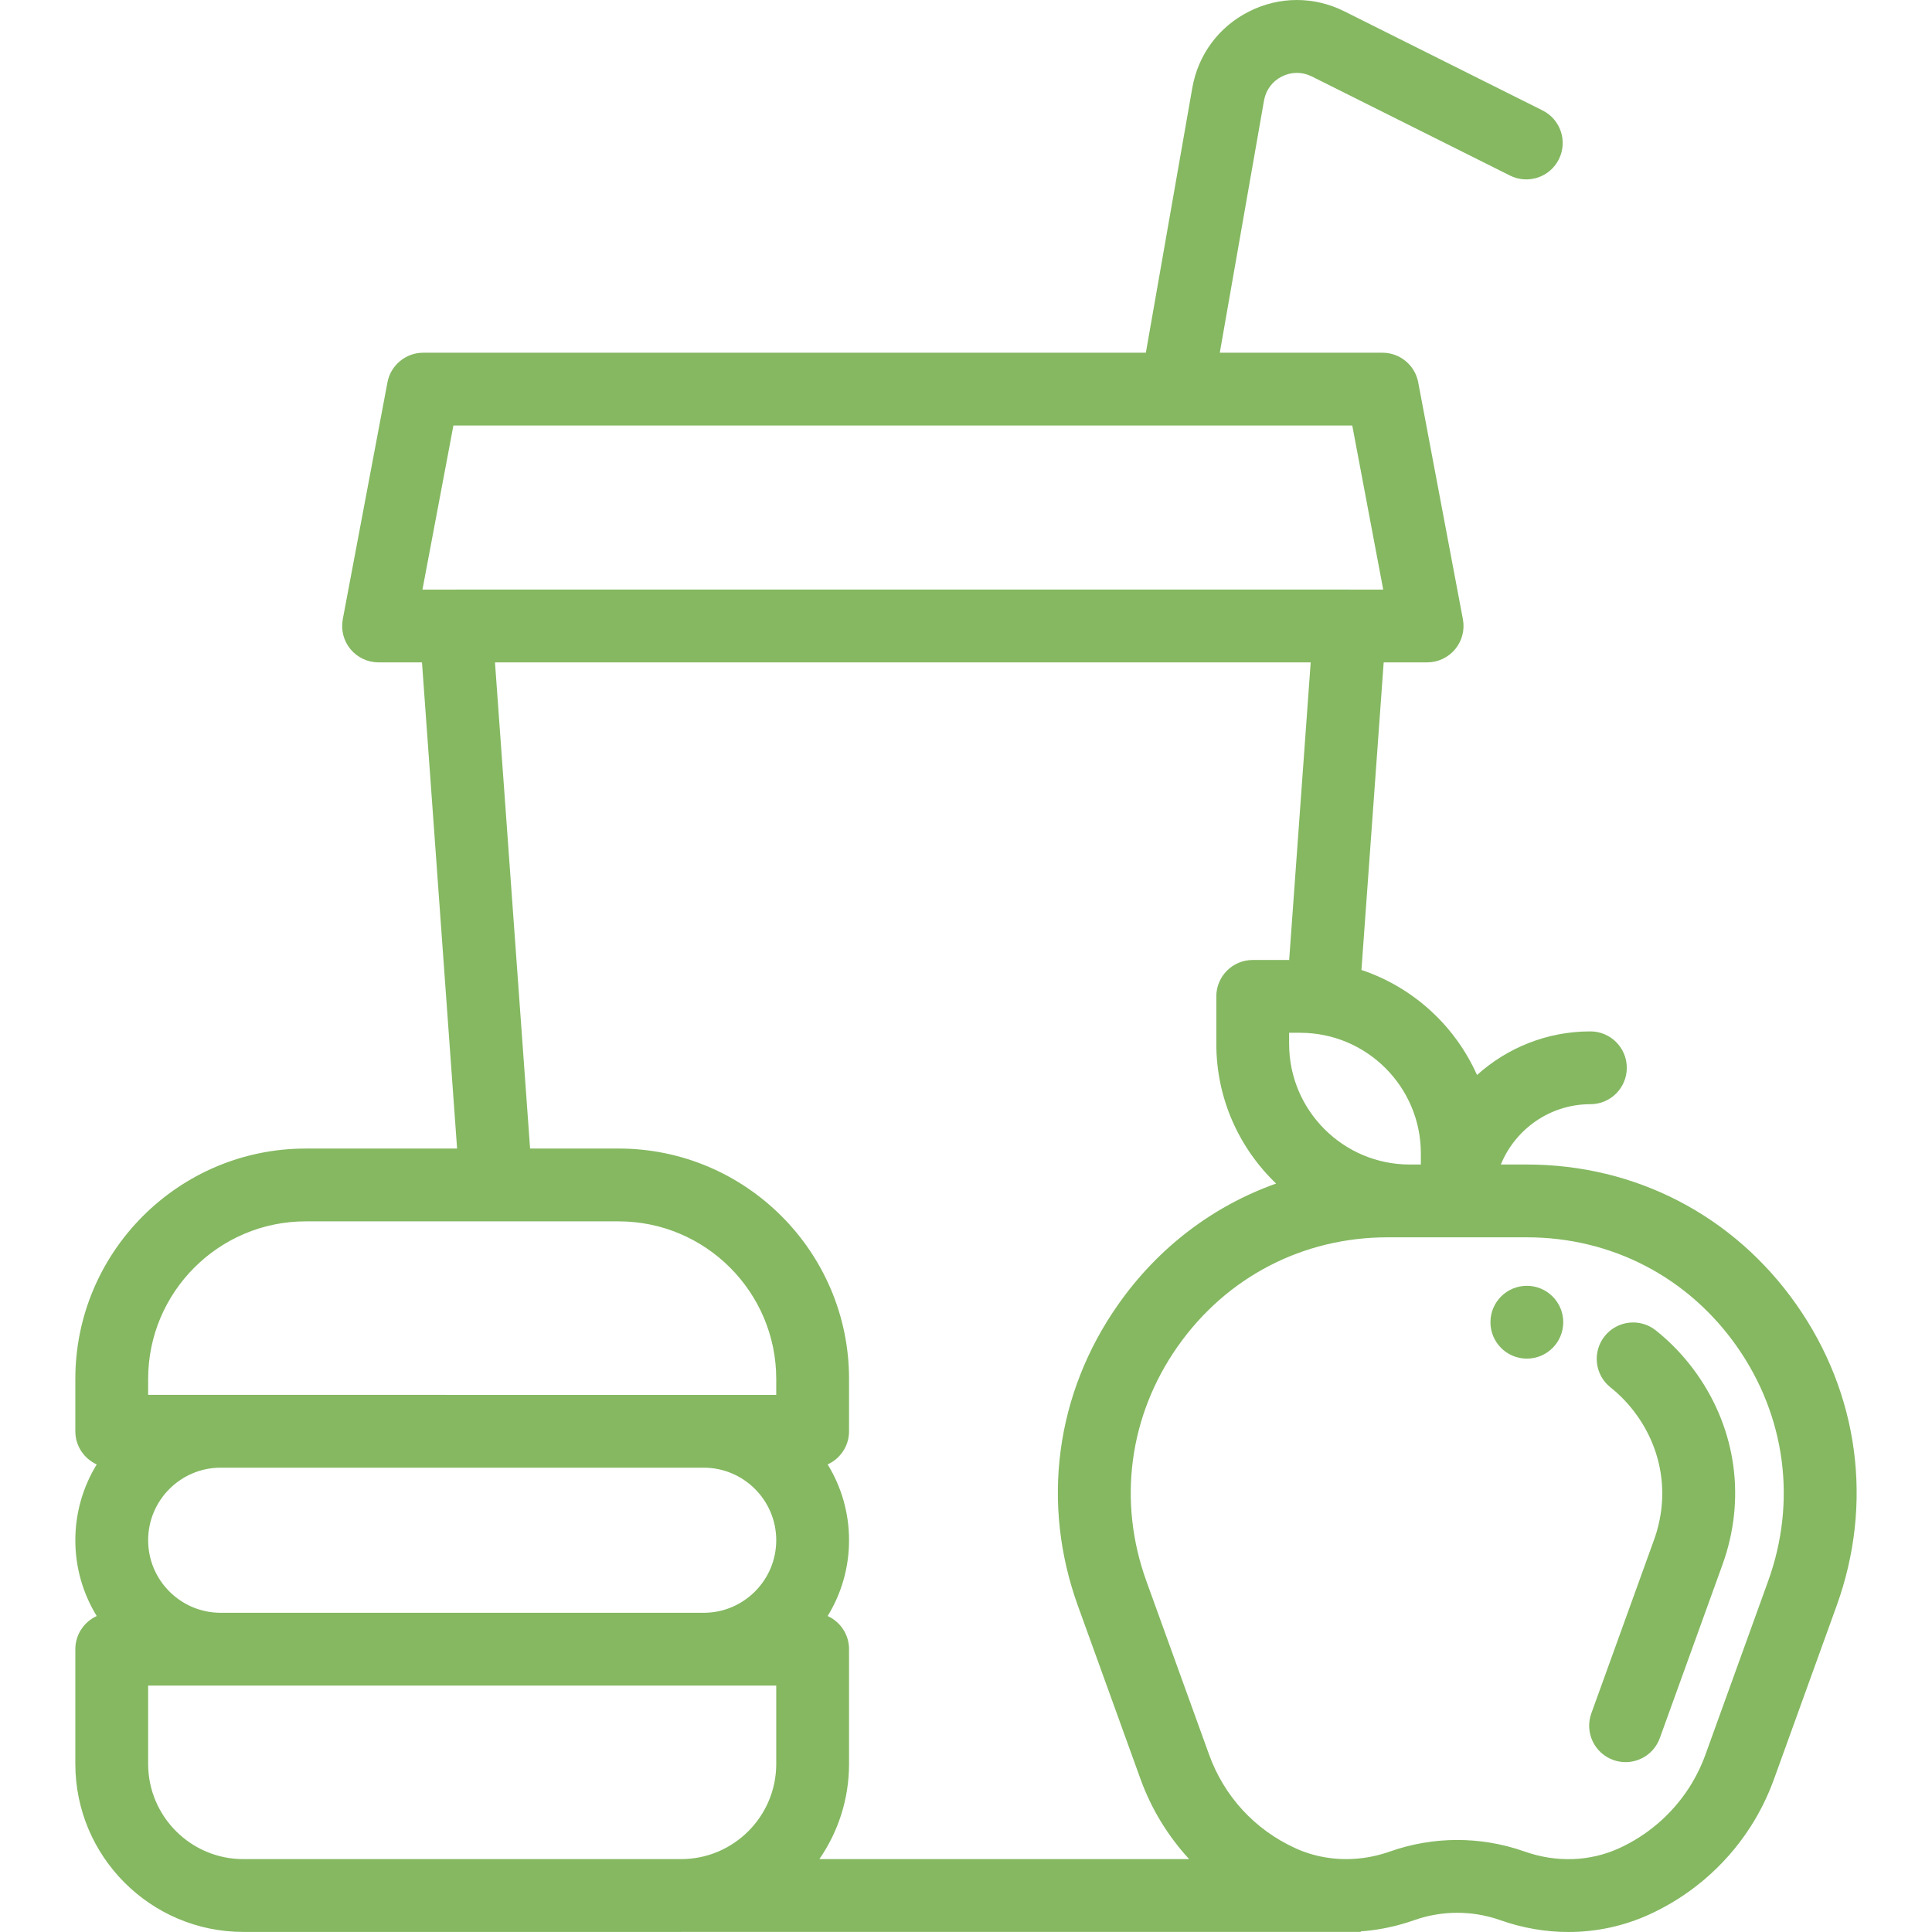 <?xml version="1.0" encoding="iso-8859-1"?>
<!-- Generator: Adobe Illustrator 19.0.0, SVG Export Plug-In . SVG Version: 6.00 Build 0)  -->
<svg xmlns="http://www.w3.org/2000/svg" xmlns:xlink="http://www.w3.org/1999/xlink" version="1.1" id="Layer_1" x="0px" y="0px" viewBox="0 0 512 512" style="enable-background:new 0 0 512 512;" xml:space="preserve" width="512px" height="512px">
<g>
	<g>
		<path d="M476.075,345.745c-16.567-23.6-42.607-37.135-71.442-37.135h-6.897c3.82-9.363,13.012-15.986,23.733-15.986    c5.329,0,9.647-4.319,9.647-9.647c0-5.328-4.318-9.647-9.647-9.647c-11.543,0-22.08,4.378-30.046,11.558    c-5.818-13.068-16.943-23.263-30.627-27.841l5.895-81.511h11.512c2.871,0,5.594-1.28,7.427-3.49    c1.833-2.211,2.585-5.123,2.053-7.945l-11.84-62.769c-0.861-4.557-4.841-7.859-9.48-7.859h-43.108l11.722-66.841    c0.486-2.777,2.21-5.096,4.727-6.364c2.516-1.267,5.405-1.273,7.926-0.013l52.54,26.269c4.768,2.383,10.561,0.451,12.944-4.314    c2.383-4.766,0.451-10.56-4.314-12.942L356.258,3c-8.026-4.013-17.224-3.999-25.238,0.039s-13.499,11.423-15.049,20.262    l-12.306,70.174H112.158c-4.638,0-8.62,3.301-9.48,7.859l-11.84,62.769c-0.532,2.822,0.22,5.734,2.053,7.945    c1.833,2.211,4.556,3.49,7.427,3.49h11.512l9.303,128.84H81.025c-33.669,0-61.06,27.391-61.06,61.06v13.866    c0,3.909,2.328,7.266,5.67,8.783c-3.594,5.854-5.67,12.734-5.67,20.091s2.076,14.238,5.67,20.091    c-3.342,1.516-5.67,4.874-5.67,8.783v30.408c0,24.547,19.97,44.519,44.518,44.519h116.003c0.05,0,0.099-0.004,0.148-0.004h180.141    l-0.22-0.158c0.369-0.027,0.74-0.032,1.109-0.067c4.441-0.412,8.851-1.381,13.107-2.884c3.679-1.299,7.519-1.958,11.416-1.958    c1.839,0,3.676,0.147,5.451,0.435c2.048,0.334,4.053,0.846,5.955,1.519c5.919,2.095,12.015,3.138,18.055,3.138    c7.409,0,14.734-1.57,21.544-4.692c5.07-2.332,9.794-5.31,14.042-8.857c0.076-0.059,0.149-0.121,0.224-0.183    c4.834-4.063,9.01-8.808,12.412-14.102c2.54-3.953,4.637-8.201,6.236-12.626l16.617-45.987    C496.524,398.433,492.641,369.346,476.075,345.745z M376.542,305.661v2.949h-2.951c-17.623,0-31.961-14.337-31.961-31.96V273.7    h2.951C362.205,273.7,376.542,288.036,376.542,305.661z M120.806,156.24c-0.024,0-0.049,0.004-0.073,0.004h-8.777l8.2-43.475    h238.208l8.201,43.475h-8.776c-0.024,0-0.048-0.004-0.073-0.004H120.806z M39.259,365.438c0-23.03,18.736-41.766,41.766-41.766    h82.92c23.03,0,41.766,18.736,41.766,41.766v4.219h-19.227H58.486H39.259V365.438z M205.712,467.46    c0,13.908-11.315,25.225-25.225,25.225H64.484c-13.908-0.001-25.225-11.316-25.225-25.225v-20.761h19.227h127.999h19.227V467.46z     M186.485,427.405H58.486c-10.601,0-19.227-8.626-19.227-19.227c0-10.601,8.626-19.227,19.227-19.227h127.999    c10.601,0,19.227,8.626,19.227,19.227S197.086,427.405,186.485,427.405z M217.146,492.679c4.952-7.175,7.86-15.863,7.86-25.221    V437.05c0-3.909-2.328-7.266-5.67-8.783c3.594-5.854,5.67-12.734,5.67-20.091c0-7.357-2.076-14.238-5.67-20.091    c3.342-1.516,5.67-4.874,5.67-8.783v-13.866c0-33.669-27.391-61.06-61.06-61.06h-23.468l-9.303-128.839h216.172l-5.703,78.868    h-9.659c-5.329,0-9.647,4.319-9.647,9.647v12.598c0,14.536,6.093,27.667,15.847,37.004c-16.688,5.933-31.241,16.931-41.88,32.089    c-16.567,23.6-20.449,52.689-10.651,79.807l16.62,45.987c2.84,7.86,7.253,15.045,12.854,21.141H217.146z M468.58,418.995    l-16.618,45.99c-1.107,3.069-2.561,6.012-4.319,8.749c-2.31,3.594-5.137,6.825-8.407,9.606c-0.071,0.055-0.138,0.112-0.207,0.169    c-2.978,2.512-6.305,4.62-9.885,6.265c-7.766,3.563-16.684,3.884-25.109,0.899c-2.982-1.055-6.105-1.852-9.291-2.374    c-2.805-0.455-5.683-0.686-8.554-0.686c-6.089,0-12.091,1.029-17.838,3.057c-2.758,0.974-5.604,1.601-8.47,1.866    c-5.777,0.542-11.533-0.417-16.648-2.763c-10.711-4.912-18.814-13.717-22.816-24.791l-16.62-45.986    c-7.633-21.124-4.607-43.783,8.296-62.166c12.905-18.383,33.187-28.927,55.646-28.927h36.894    c22.462,0,42.745,10.543,55.651,28.927C473.187,375.213,476.213,397.872,468.58,418.995z" fill="#85b861"/>
	</g>
</g>
<g>
	<g>
		<path d="M449.757,364.221c-3.11-4.43-6.798-8.353-10.961-11.661c-4.171-3.313-10.24-2.618-13.555,1.554    c-3.313,4.173-2.617,10.24,1.554,13.555c2.713,2.154,5.124,4.723,7.17,7.638c6.8,9.688,8.394,21.63,4.372,32.763l-16.616,45.985    c-1.81,5.011,0.783,10.541,5.795,12.352c1.083,0.391,2.189,0.576,3.279,0.576c3.948,0,7.653-2.443,9.073-6.371l16.616-45.986    C462.671,397.498,460.218,379.125,449.757,364.221z" fill="#85b861"/>
	</g>
</g>
<g>
	<g>
		<circle cx="404.63" cy="350.402" r="9.647" fill="#85b861"/>
	</g>
</g>
<g>
</g>
<g>
</g>
<g>
</g>
<g>
</g>
<g>
</g>
<g>
</g>
<g>
</g>
<g>
</g>
<g>
</g>
<g>
</g>
<g>
</g>
<g>
</g>
<g>
</g>
<g>
</g>
<g>
</g>
</svg>
